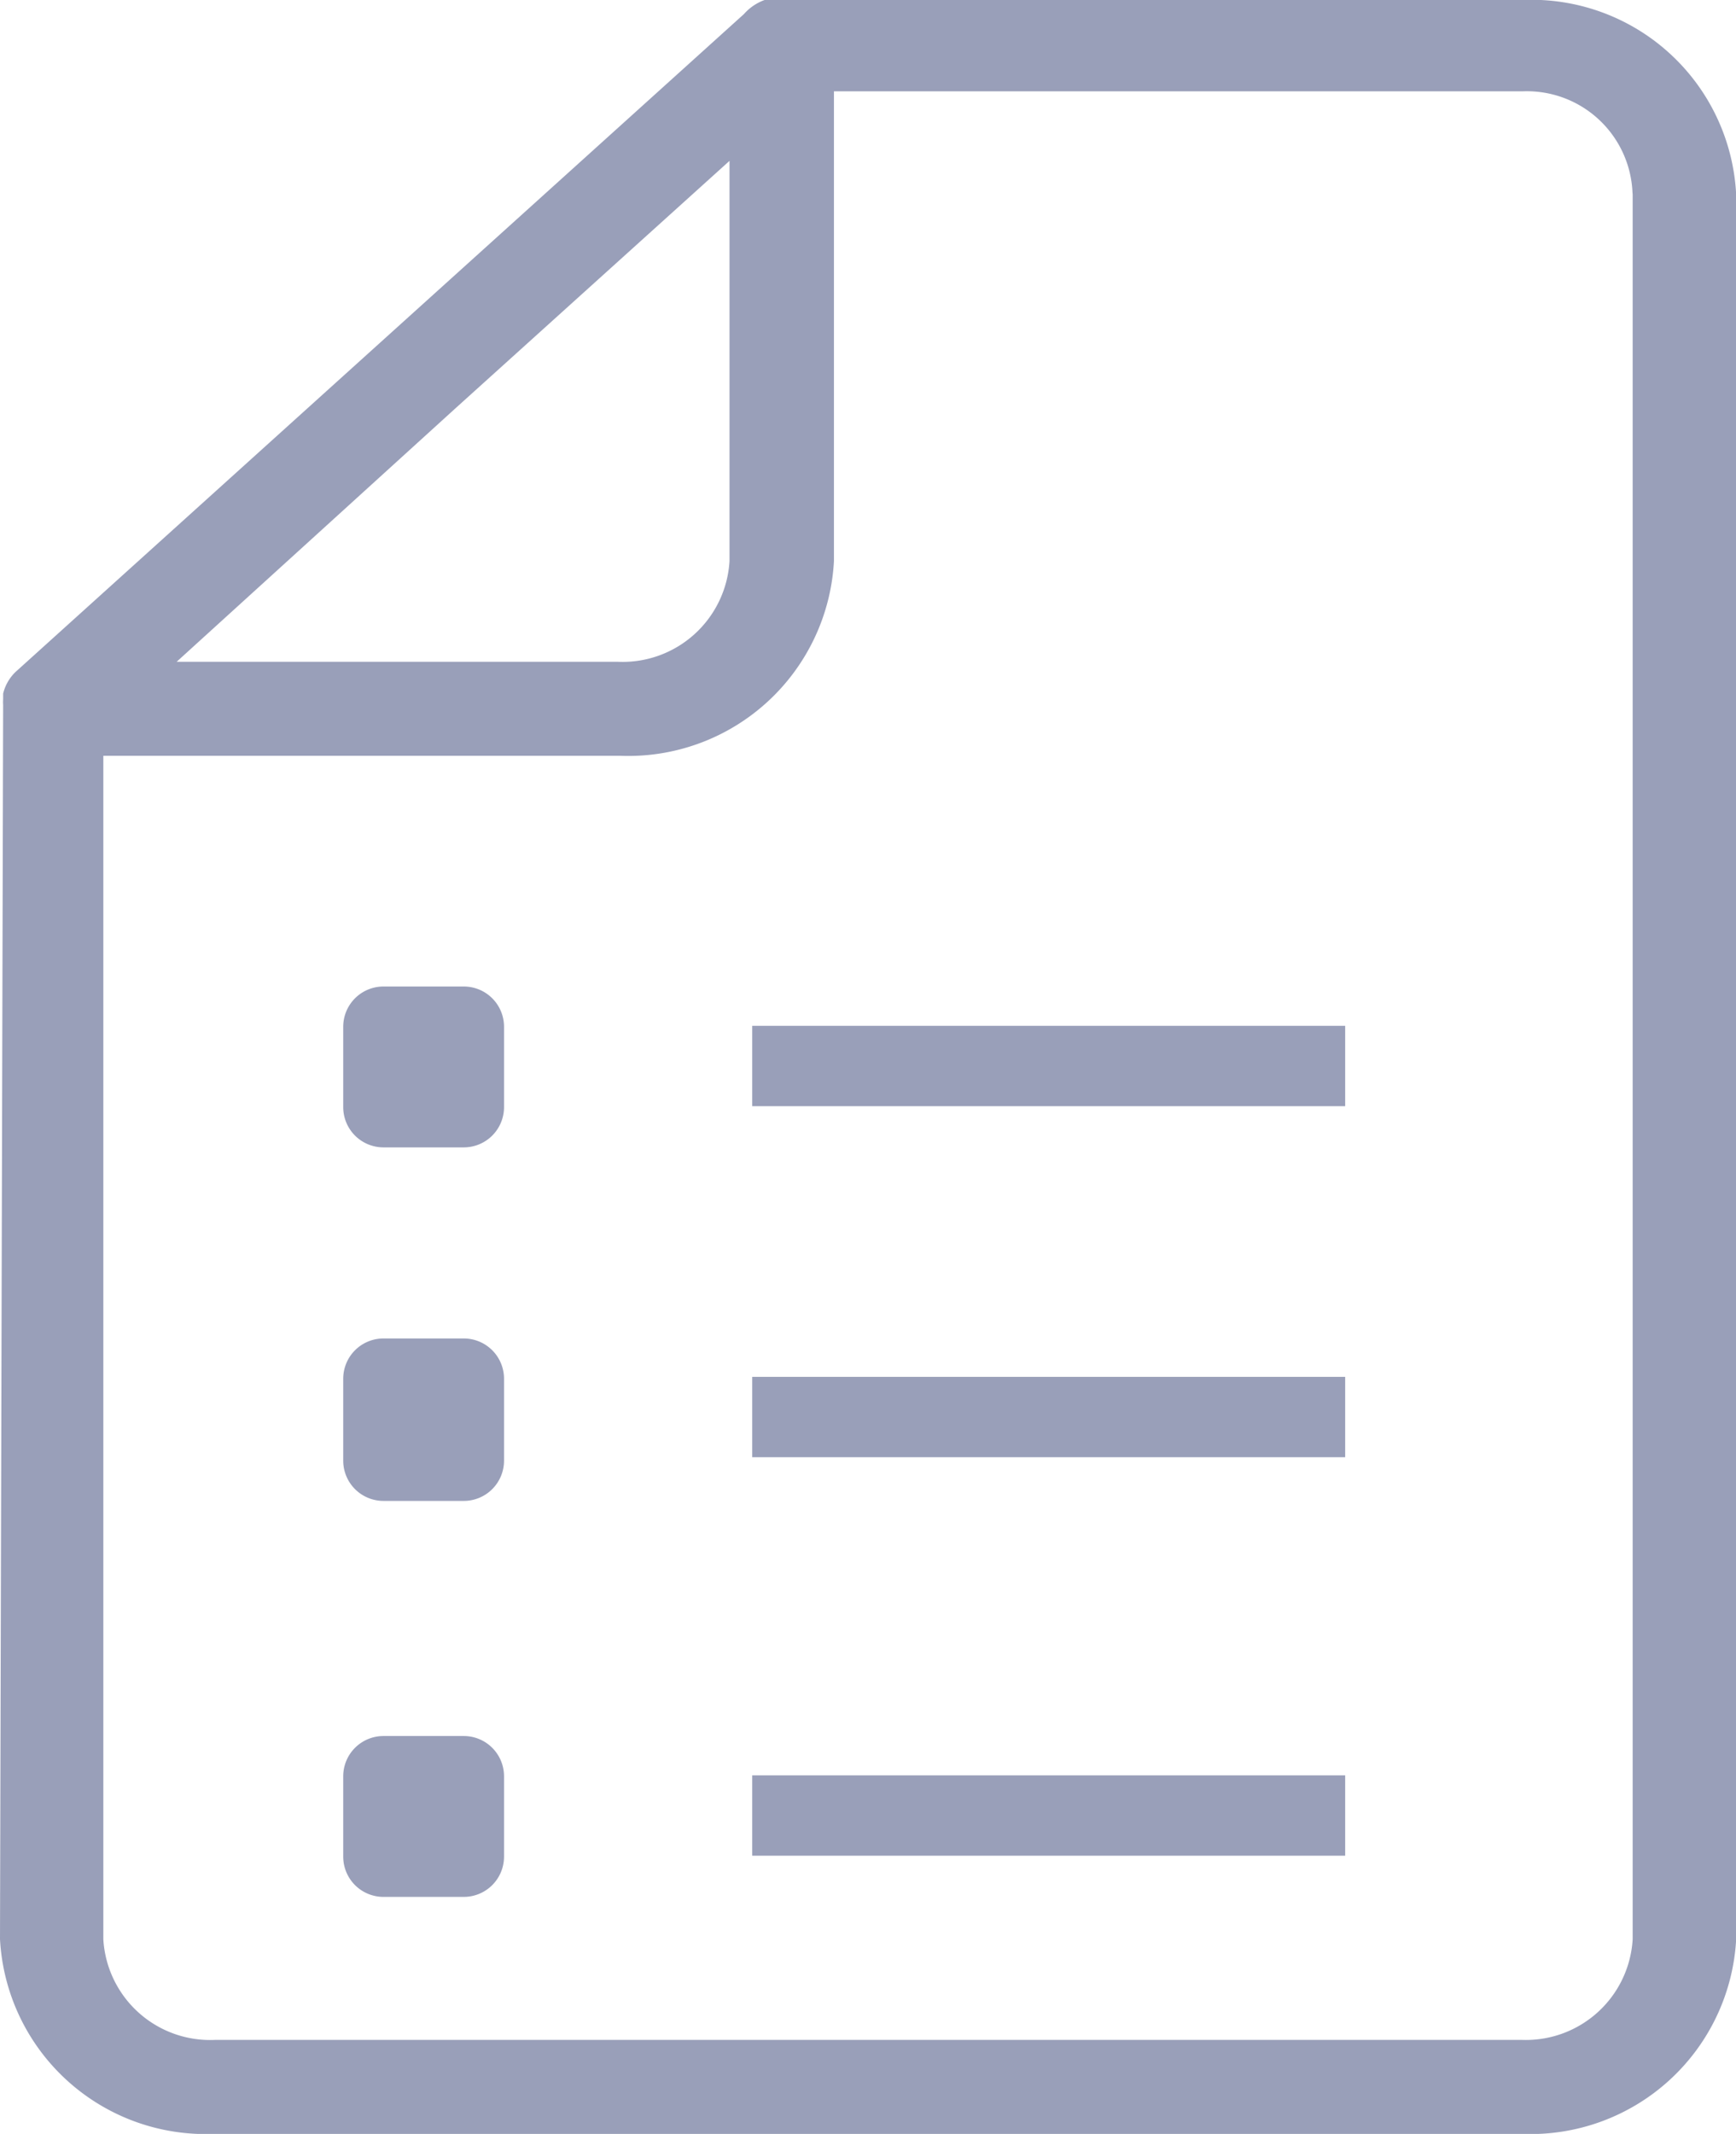 <svg id="file" xmlns="http://www.w3.org/2000/svg" width="11.087" height="13.623" viewBox="0 0 11.087 13.623">
  <g id="Group_1888" data-name="Group 1888">
    <g id="Group_1887" data-name="Group 1887">
      <path id="Path_11374" data-name="Path 11374" d="M72.654,0H67.816a.323.323,0,0,0-.132.09l-4.652,4.2a.286.286,0,0,0-.079.138v.036a.27.27,0,0,0,0,.036l-.02,7.88A1.315,1.315,0,0,0,64.3,13.623h8.355a1.315,1.315,0,0,0,1.366-1.242V1.242A1.309,1.309,0,0,0,72.654,0ZM65.837,2.611l1.755-1.584V3.583a.684.684,0,0,1-.713.642H64.061ZM73.36,1.242V12.381a.683.683,0,0,1-.706.642H64.306a.683.683,0,0,1-.713-.642V4.825h3.3a1.315,1.315,0,0,0,1.366-1.242v-3h4.4a.675.675,0,0,1,.7.648S73.36,1.238,73.36,1.242Z" transform="translate(-62.933 0)" fill="#999fb9"/>
    </g>
  </g>
  <g id="Group_1890" data-name="Group 1890" transform="translate(2.189 6.298)">
    <g id="Group_1889" data-name="Group 1889">
      <path id="Path_11375" data-name="Path 11375" d="M132.4,220.8h-.513a.257.257,0,0,0-.257.257v.513a.257.257,0,0,0,.257.257h.513a.257.257,0,0,0,.257-.257v-.513A.257.257,0,0,0,132.4,220.8Z" transform="translate(-131.627 -220.8)" fill="#999fb9"/>
    </g>
  </g>
  <g id="Group_1892" data-name="Group 1892" transform="translate(4.804 6.549)">
    <g id="Group_1891" data-name="Group 1891">
      <rect id="Rectangle_214" data-name="Rectangle 214" width="3.787" height="0.513" fill="#999fb9"/>
    </g>
  </g>
  <g id="Group_1894" data-name="Group 1894" transform="translate(2.189 8.545)">
    <g id="Group_1893" data-name="Group 1893">
      <path id="Path_11376" data-name="Path 11376" d="M132.4,299.52h-.513a.257.257,0,0,0-.257.257v.523a.257.257,0,0,0,.257.257h.513a.257.257,0,0,0,.257-.257v-.523A.257.257,0,0,0,132.4,299.52Z" transform="translate(-131.627 -299.52)" fill="#999fb9"/>
    </g>
  </g>
  <g id="Group_1896" data-name="Group 1896" transform="translate(4.804 8.79)">
    <g id="Group_1895" data-name="Group 1895">
      <rect id="Rectangle_215" data-name="Rectangle 215" width="3.787" height="0.513" fill="#999fb9"/>
    </g>
  </g>
  <g id="Group_1898" data-name="Group 1898" transform="translate(2.189 11.083)">
    <g id="Group_1897" data-name="Group 1897">
      <path id="Path_11377" data-name="Path 11377" d="M132.4,378.667h-.513a.257.257,0,0,0-.257.257v.513a.257.257,0,0,0,.257.257h.513a.257.257,0,0,0,.257-.257v-.513A.257.257,0,0,0,132.4,378.667Z" transform="translate(-131.627 -378.667)" fill="#999fb9"/>
    </g>
  </g>
  <g id="Group_1900" data-name="Group 1900" transform="translate(4.804 11.334)">
    <g id="Group_1899" data-name="Group 1899">
      <rect id="Rectangle_216" data-name="Rectangle 216" width="3.787" height="0.513" fill="#999fb9"/>
    </g>
  </g>
</svg>
